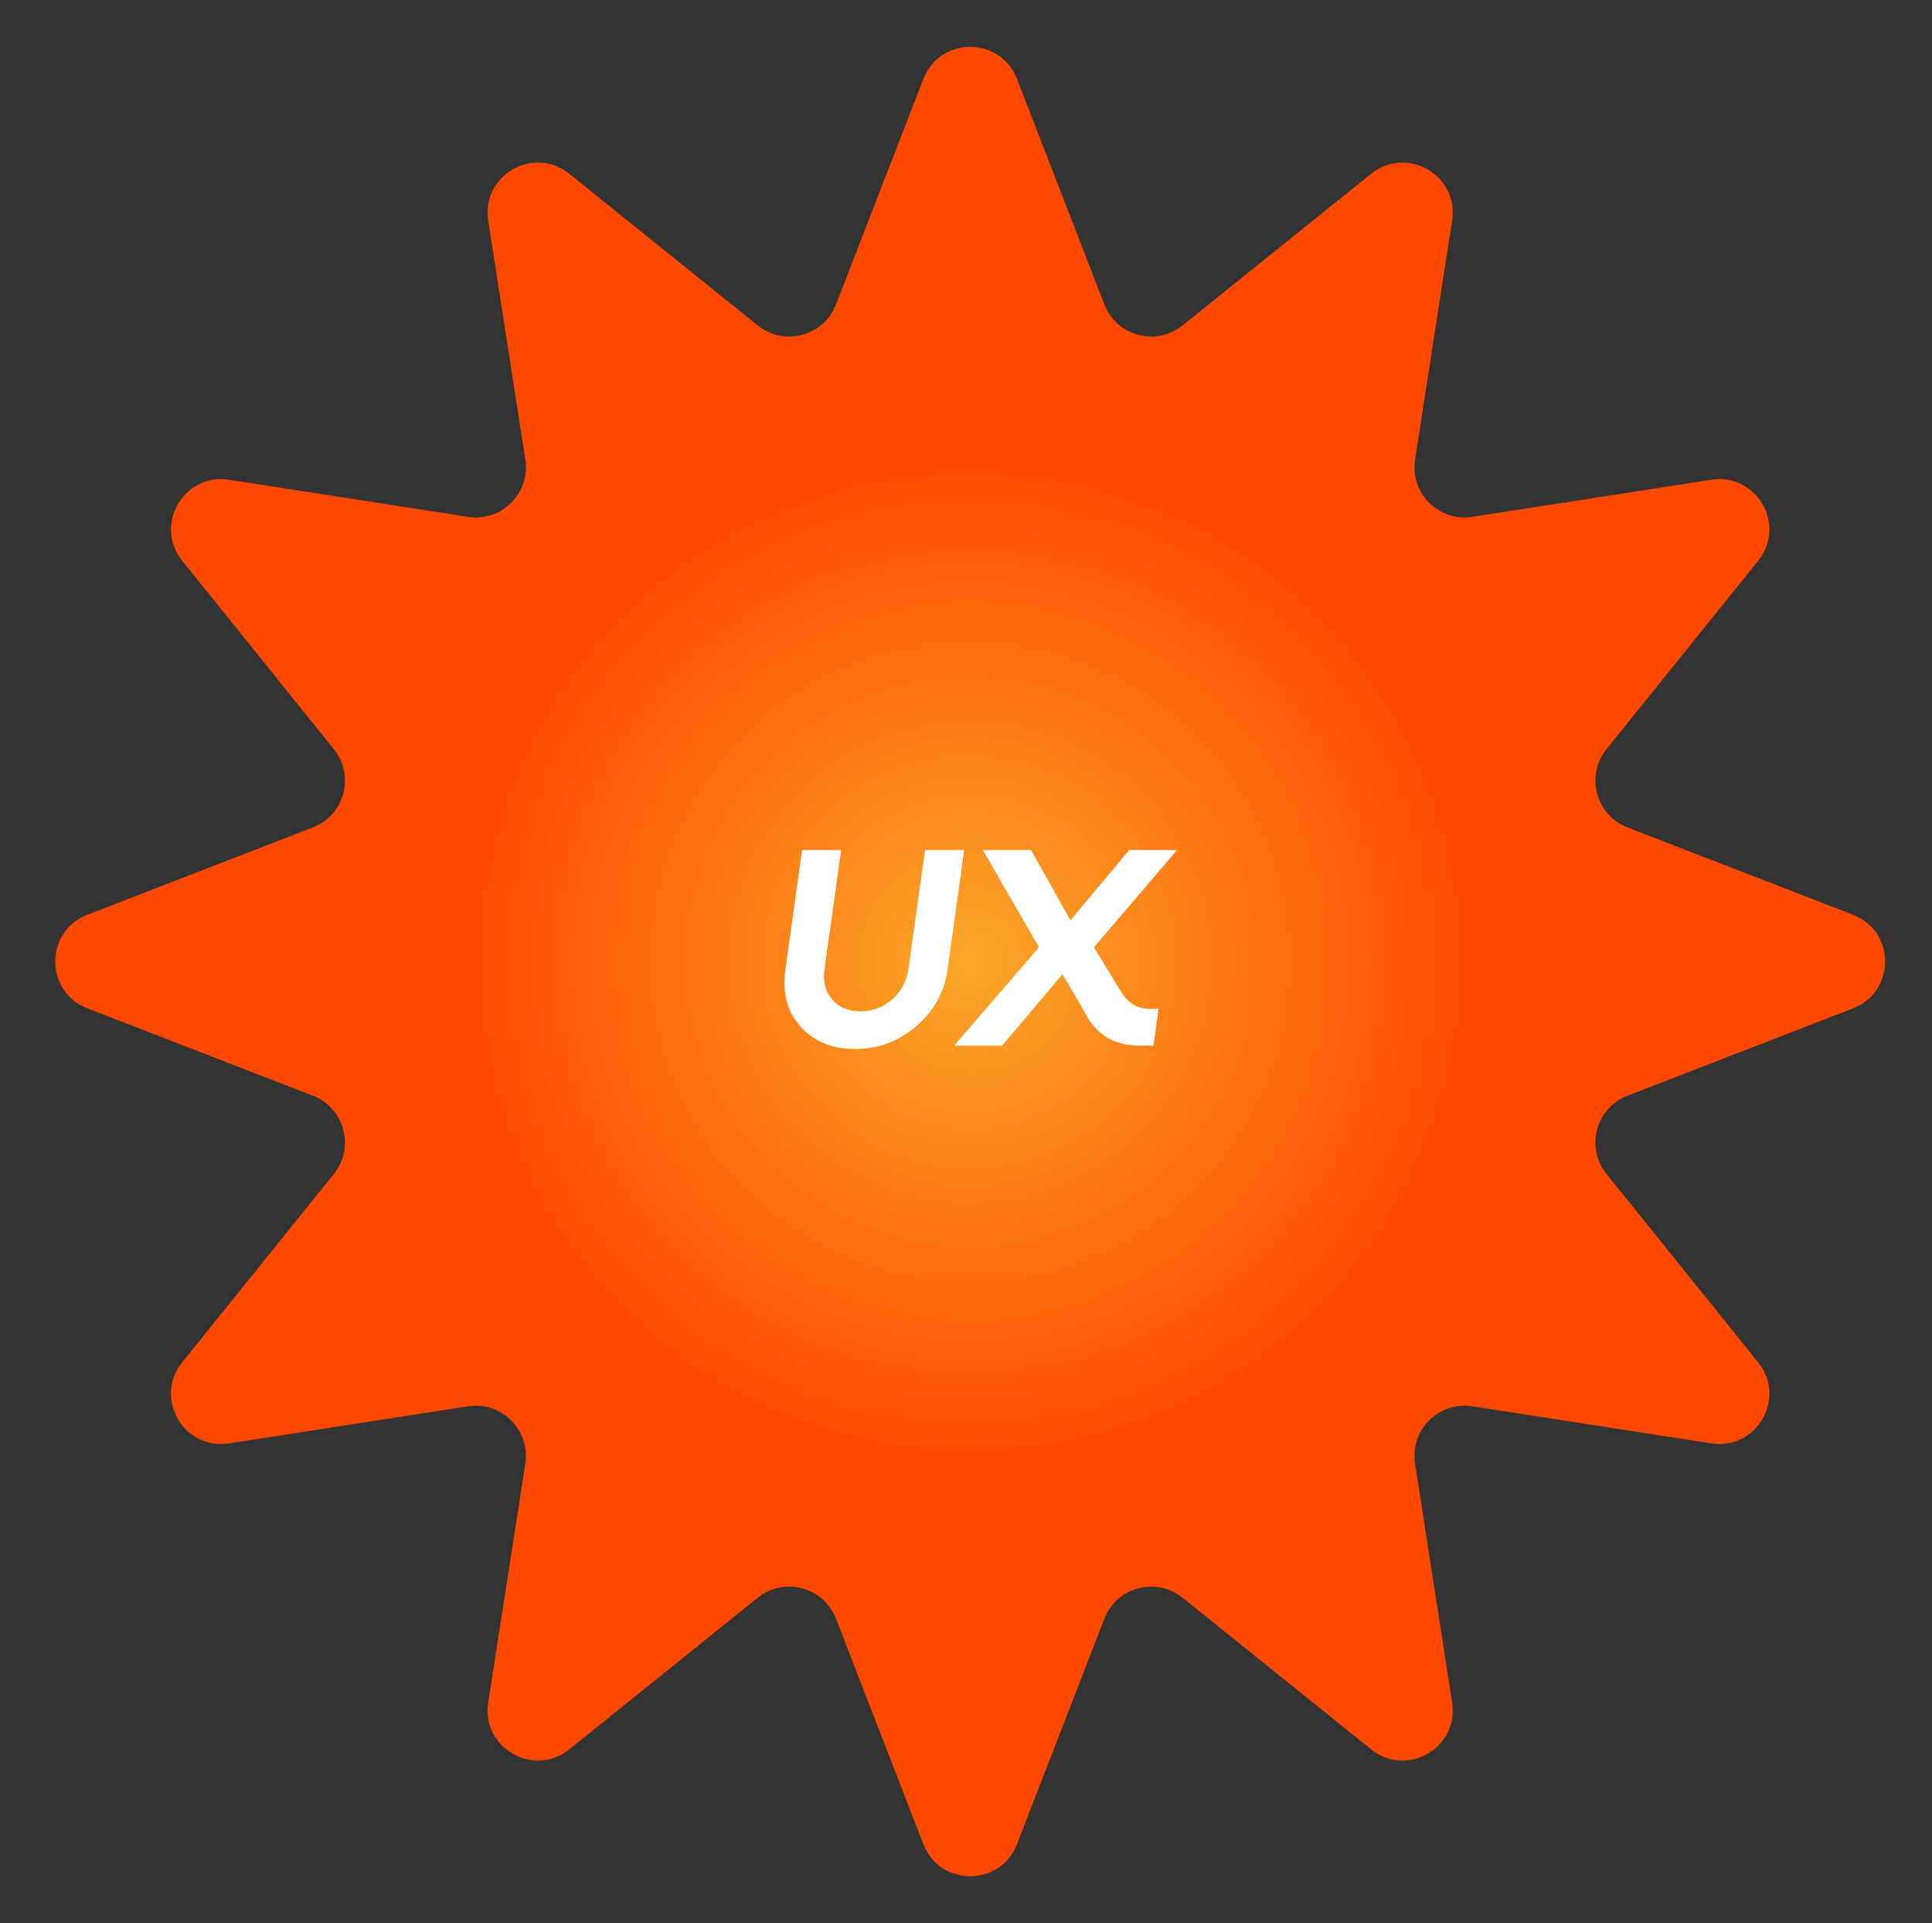 <svg width="231" height="230" viewBox="0 0 231 230" fill="none" xmlns="http://www.w3.org/2000/svg">
<rect x="0" y="0" width="231" height="230" fill="#333333" stroke="none"/>
<path d="M110.405 9.441C112.385 4.331 119.615 4.331 121.595 9.441L132.044 36.412C133.511 40.198 138.236 41.464 141.4 38.919L163.934 20.786C168.204 17.351 174.465 20.966 173.625 26.381L169.188 54.962C168.566 58.975 172.025 62.434 176.038 61.812L204.619 57.375C210.034 56.535 213.649 62.796 210.214 67.066L192.081 89.6C189.536 92.764 190.802 97.489 194.588 98.956L221.559 109.405C226.669 111.385 226.669 118.615 221.559 120.595L194.588 131.044C190.802 132.511 189.536 137.236 192.081 140.4L210.214 162.934C213.649 167.204 210.034 173.465 204.619 172.625L176.038 168.188C172.025 167.566 168.566 171.025 169.188 175.038L173.625 203.619C174.465 209.034 168.204 212.649 163.934 209.214L141.4 191.081C138.236 188.536 133.511 189.802 132.044 193.588L121.595 220.559C119.615 225.669 112.385 225.669 110.405 220.559L99.956 193.588C98.489 189.802 93.764 188.536 90.6 191.081L68.066 209.214C63.796 212.649 57.535 209.034 58.375 203.619L62.812 175.038C63.434 171.025 59.975 167.566 55.962 168.188L27.381 172.625C21.966 173.465 18.351 167.204 21.786 162.934L39.919 140.4C42.464 137.236 41.198 132.511 37.412 131.044L10.441 120.595C5.331 118.615 5.331 111.385 10.441 109.405L37.412 98.956C41.198 97.489 42.464 92.764 39.919 89.6L21.786 67.066C18.351 62.796 21.966 56.535 27.381 57.375L55.962 61.812C59.975 62.434 63.434 58.975 62.812 54.962L58.375 26.381C57.535 20.966 63.796 17.351 68.066 20.786L90.6 38.919C93.764 41.464 98.489 40.198 99.956 36.412L110.405 9.441Z" fill="url(#paint0_radial_743_27223)"/>
<path d="M109.524 122.748C107.423 124.555 104.994 125.459 102.237 125.459C99.48 125.459 97.299 124.555 95.695 122.748C94.113 120.94 93.514 118.692 93.899 116.003L95.898 101.665H100.576L98.576 115.935C98.373 117.358 98.678 118.556 99.491 119.528C100.305 120.477 101.435 120.951 102.881 120.951C104.327 120.951 105.592 120.477 106.677 119.528C107.762 118.556 108.406 117.358 108.609 115.935L110.609 101.665H115.286L113.286 116.003C112.902 118.692 111.648 120.94 109.524 122.748ZM134.021 118.579C134.835 119.957 135.964 120.646 137.411 120.646H138.529L137.919 125.052H136.292C133.287 125.052 131.14 123.81 129.852 121.324L127.039 116.511L119.819 125.052H114.091L124.225 113.291L117.514 101.665H123.276L127.988 110.071L135.004 101.665H140.732L130.801 113.291L134.021 118.579Z" fill="white"/>
<defs>
<radialGradient id="paint0_radial_743_27223" cx="0" cy="0" r="1" gradientUnits="userSpaceOnUse" gradientTransform="translate(116 115) rotate(-90) scale(120)">
<stop stop-color="#FAA82A"/>
<stop offset="0.5" stop-color="#FF4800"/>
</radialGradient>
</defs>
</svg>
